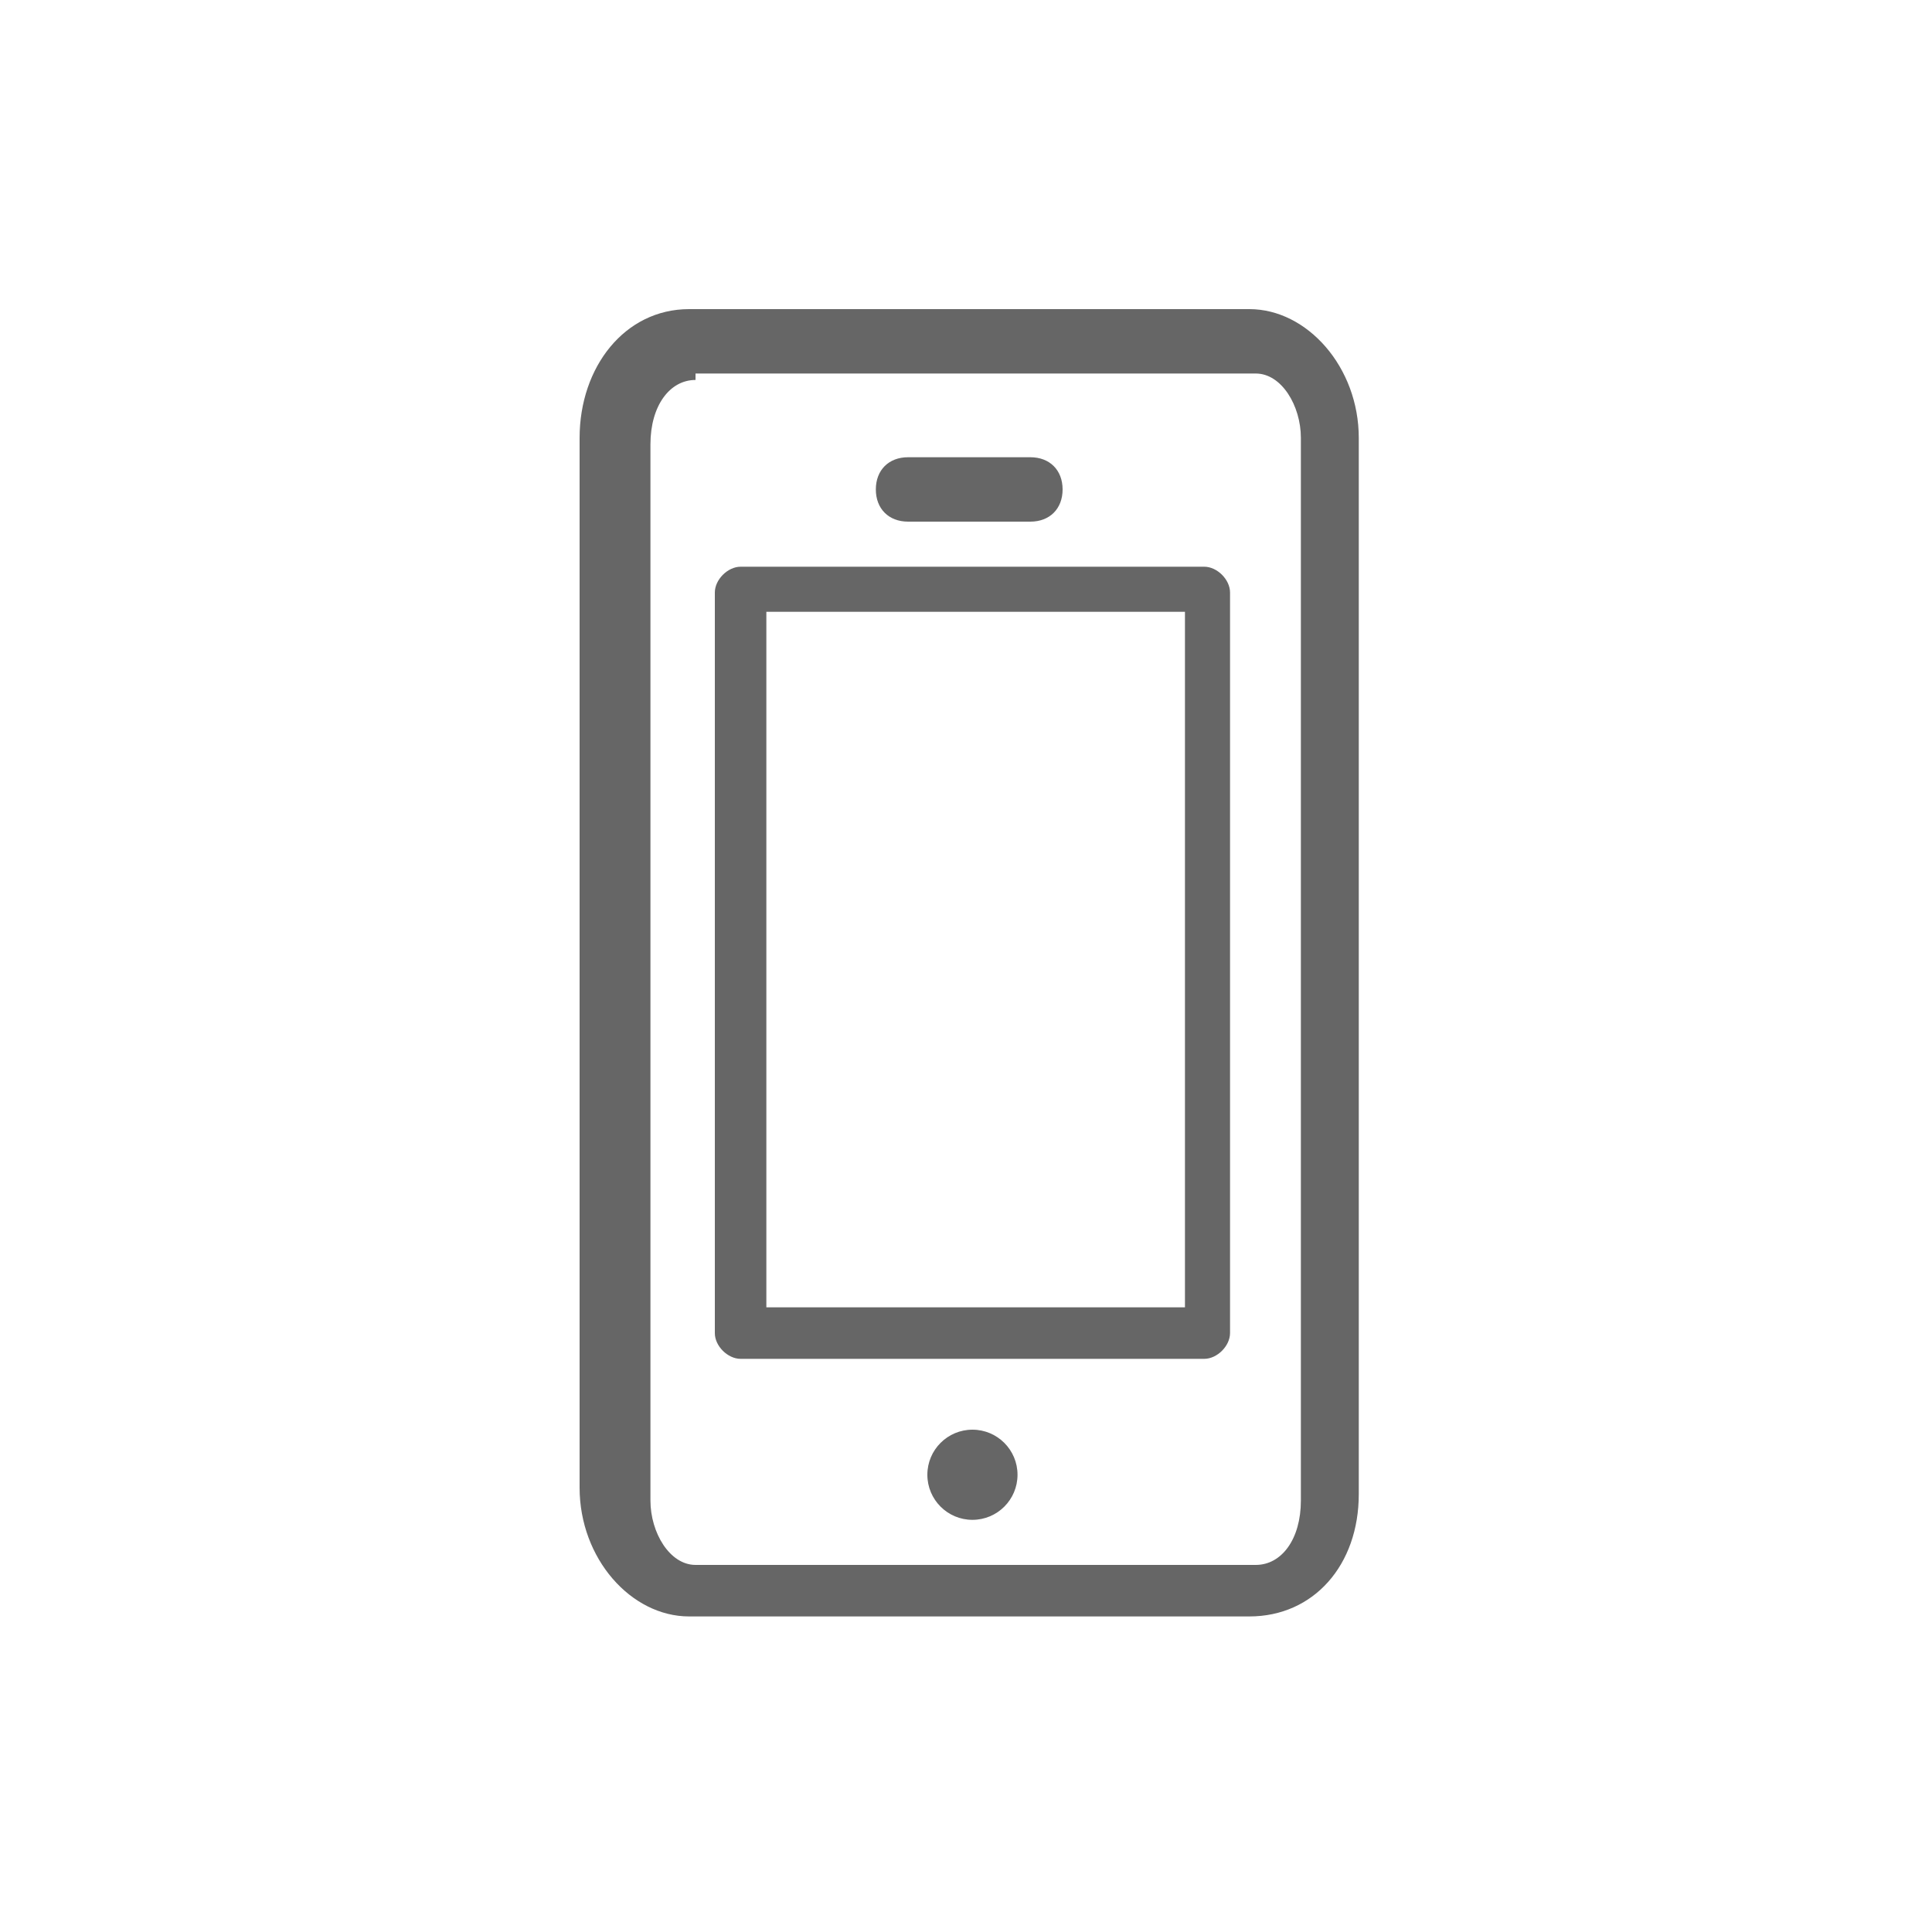 <?xml version="1.0" encoding="utf-8"?>
<!-- Generator: Adobe Illustrator 15.0.0, SVG Export Plug-In . SVG Version: 6.00 Build 0)  -->
<!DOCTYPE svg PUBLIC "-//W3C//DTD SVG 1.1//EN" "http://www.w3.org/Graphics/SVG/1.1/DTD/svg11.dtd">
<svg version="1.1" id="圖層_1" xmlns:x="http://ns.adobe.com/Extensibility/1.0/" xmlns:i="http://ns.adobe.com/AdobeIllustrator/10.0/" xmlns:graph="http://ns.adobe.com/Graphs/1.0/"
	 xmlns="http://www.w3.org/2000/svg" xmlns:xlink="http://www.w3.org/1999/xlink" x="0px" y="0px" width="30px" height="30px"
	 viewBox="0 0 30 30" enable-background="new 0 0 30 30" xml:space="preserve">
<g>
	<path fill="#666666" d="M19.4,25.1h-8.7c-0.9,0-1.7-0.898-1.7-2V6.8c0-1.1,0.7-2,1.7-2h8.7c0.898,0,1.699,0.9,1.699,2v16.4
		C21.1,24.3,20.4,25.1,19.4,25.1z M10.8,5.9c-0.4,0-0.7,0.4-0.7,1v16.4c0,0.5,0.3,1,0.7,1h8.7c0.4,0,0.7-0.399,0.7-1V6.8
		c0-0.5-0.3-1-0.7-1h-8.7V5.9z"/>
</g>
<g>
	<circle fill="#666666" cx="15.1" cy="22.9" r="0.7"/>
</g>
<g>
	<path fill="#666666" d="M18.7,21.1h-7.2c-0.2,0-0.4-0.199-0.4-0.398V9.2c0-0.2,0.2-0.4,0.4-0.4h7.2C18.9,8.8,19.1,9,19.1,9.2v11.5
		C19.1,20.9,18.9,21.1,18.7,21.1z M11.9,20.3h6.5V9.5h-6.5V20.3z"/>
</g>
<g>
	<path fill="#666666" d="M16,8.1h-1.9c-0.3,0-0.5-0.2-0.5-0.5c0-0.3,0.2-0.5,0.5-0.5H16c0.3,0,0.5,0.2,0.5,0.5
		C16.5,7.9,16.3,8.1,16,8.1z"/>
</g>
</svg>
